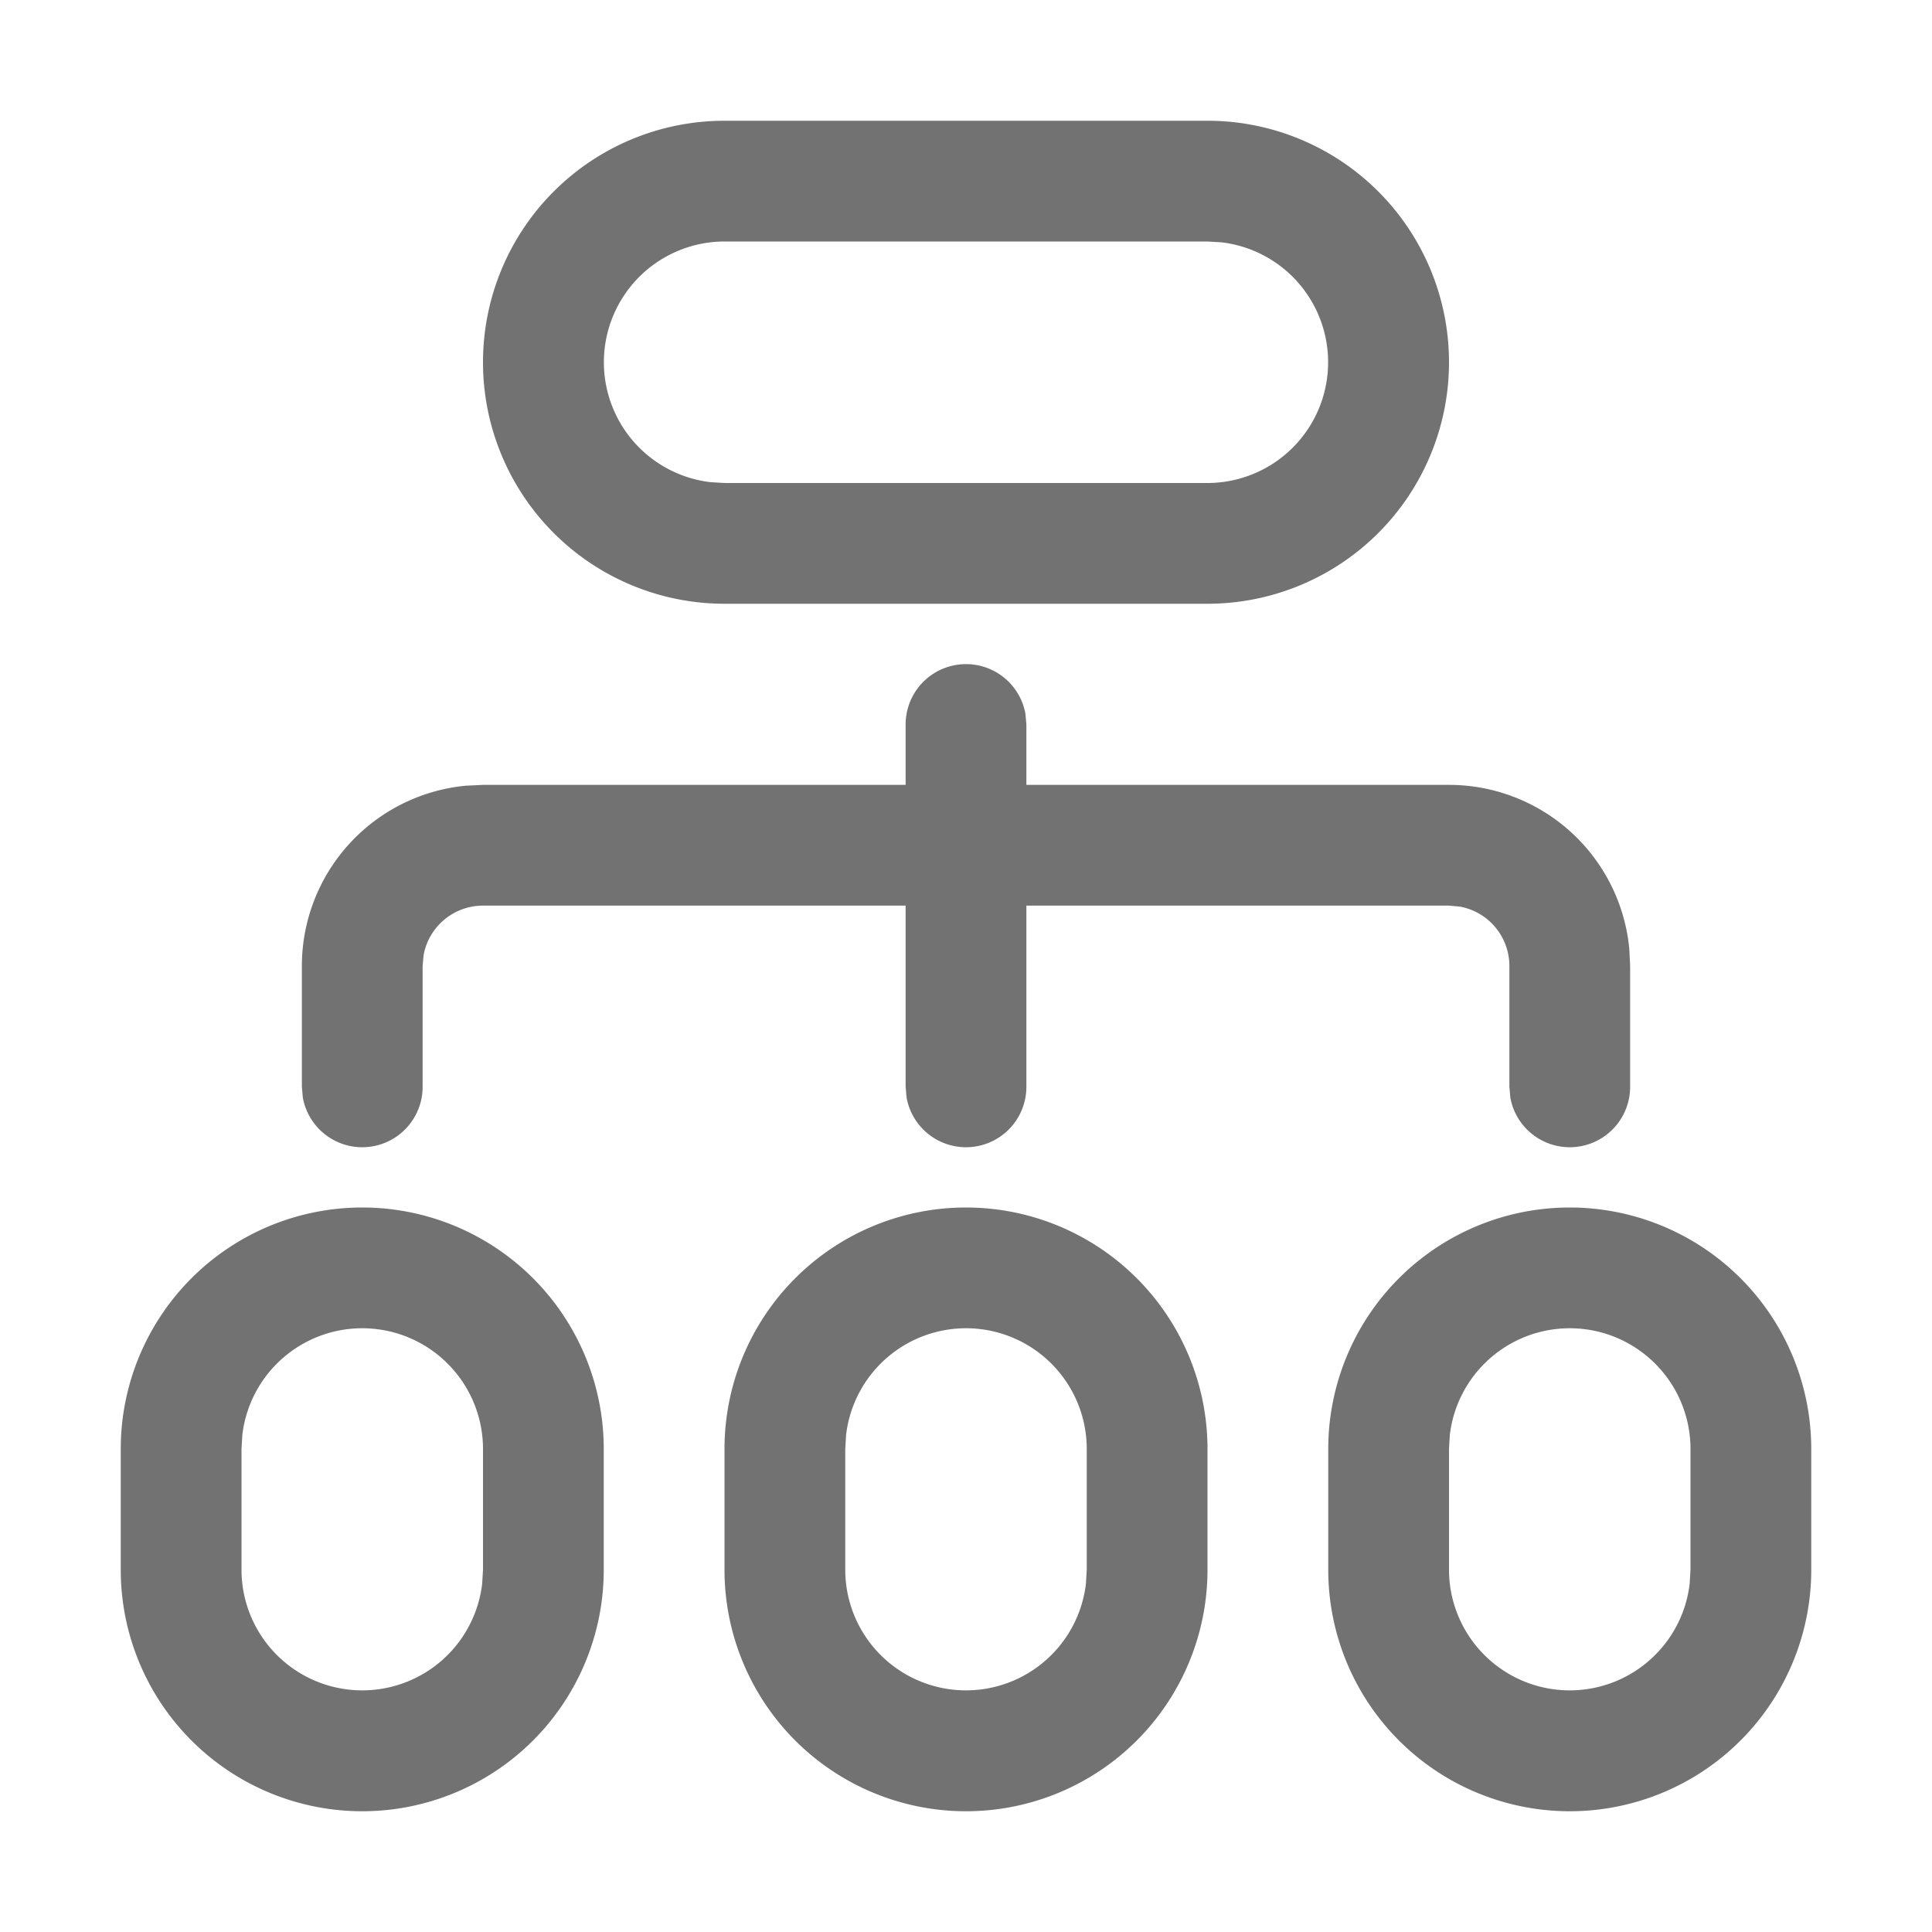 <?xml version="1.0" standalone="no"?><!DOCTYPE svg PUBLIC "-//W3C//DTD SVG 1.1//EN" "http://www.w3.org/Graphics/SVG/1.1/DTD/svg11.dtd"><svg t="1603354106964" class="icon" viewBox="0 0 1024 1024" version="1.1" xmlns="http://www.w3.org/2000/svg" p-id="1243" xmlns:xlink="http://www.w3.org/1999/xlink" width="200" height="200"><defs><style type="text/css"></style></defs><path d="M192 640a128 128 0 0 1 128 128v64a128 128 0 1 1-256 0v-64a128 128 0 0 1 128-128z m320 0a128 128 0 0 1 128 128v64a128 128 0 1 1-256 0v-64a128 128 0 0 1 128-128z m320 0a128 128 0 0 1 128 128v64a128 128 0 1 1-256 0v-64a128 128 0 0 1 128-128zM192 704a64 64 0 0 0-63.552 56.512L128 768v64a64 64 0 0 0 127.552 7.488L256 832v-64a64 64 0 0 0-64-64z m320 0a64 64 0 0 0-63.552 56.512L448 768v64a64 64 0 0 0 127.552 7.488L576 832v-64a64 64 0 0 0-64-64z m320 0a64 64 0 0 0-63.552 56.512L768 768v64a64 64 0 0 0 127.552 7.488L896 832v-64a64 64 0 0 0-64-64zM512 352a32 32 0 0 1 31.488 26.24L544 384v32H768a96 96 0 0 1 95.552 86.784L864 512v64a32 32 0 0 1-63.488 5.76L800 576V512a32 32 0 0 0-26.24-31.488L768 480H544V576a32 32 0 0 1-63.488 5.76L480 576V480H256a32 32 0 0 0-31.488 26.24L224 512v64a32 32 0 0 1-63.488 5.76L160 576V512a96 96 0 0 1 86.784-95.552L256 416h224V384a32 32 0 0 1 32-32zM640 64a128 128 0 1 1 0 256H384a128 128 0 1 1 0-256h256z m0 64H384a64 64 0 0 0-7.488 127.552L384 256h256a64 64 0 0 0 7.488-127.552L640 128z" fill="#727272" p-id="1244"></path></svg>